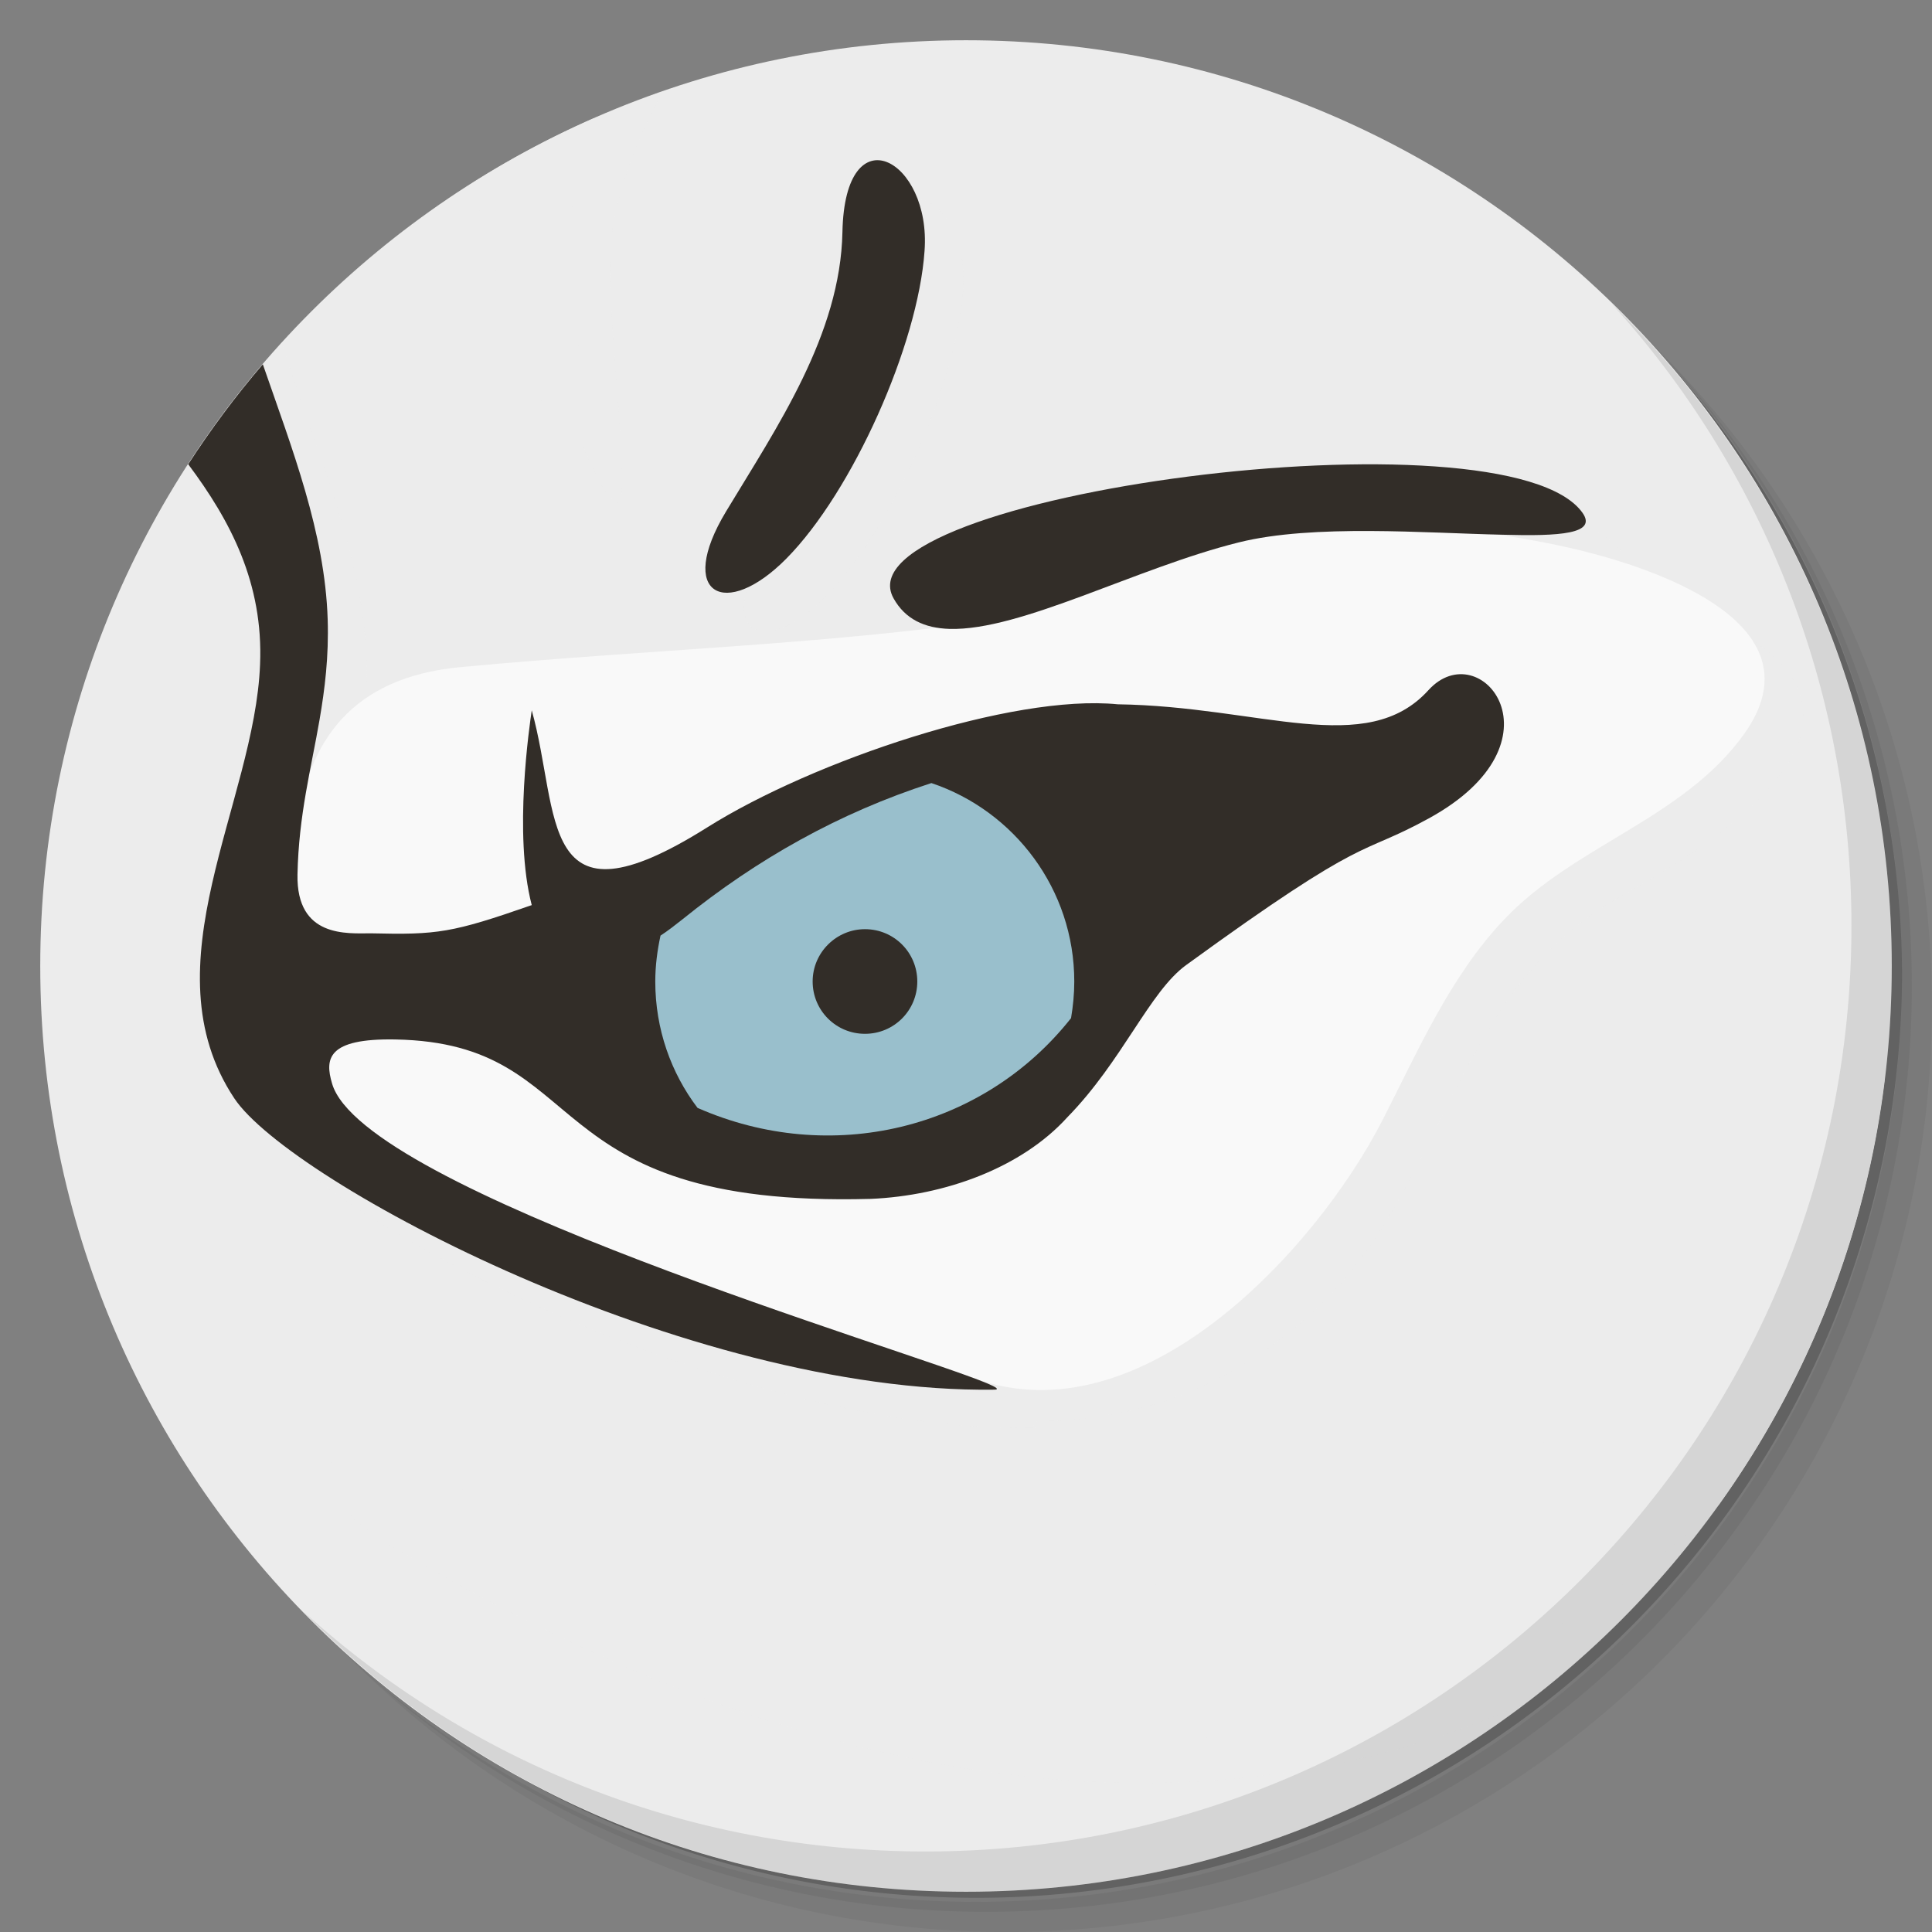 <?xml version="1.0" encoding="UTF-8" standalone="no"?>
<svg
   xmlns:dc="http://purl.org/dc/elements/1.1/"
   xmlns:cc="http://creativecommons.org/ns#"
   xmlns:rdf="http://www.w3.org/1999/02/22-rdf-syntax-ns#"
   xmlns:svg="http://www.w3.org/2000/svg"
   xmlns="http://www.w3.org/2000/svg"
   xmlns:sodipodi="http://sodipodi.sourceforge.net/DTD/sodipodi-0.dtd"
   xmlns:inkscape="http://www.inkscape.org/namespaces/inkscape"
   id="svg58"
   version="1.1"
   viewBox="0 0 48 48"
   sodipodi:docname="pext.svg"
   inkscape:version="0.92.2 5c3e80d, 2017-08-06">
  <rect x="0" y="0" width="48" height="48" fill="#808080" stroke="none"/>
  <sodipodi:namedview
     pagecolor="#ffffff"
     bordercolor="#666666"
     borderopacity="1"
     objecttolerance="10"
     gridtolerance="10"
     guidetolerance="10"
     inkscape:pageopacity="0"
     inkscape:pageshadow="2"
     inkscape:window-width="785"
     inkscape:window-height="480"
     id="namedview28"
     showgrid="false"
     inkscape:zoom="4.9166667"
     inkscape:cx="24"
     inkscape:cy="24"
     inkscape:window-x="74"
     inkscape:window-y="27"
     inkscape:window-maximized="0"
     inkscape:current-layer="svg58" />
  <defs
     id="defs12">
    <linearGradient
       id="linearGradient7796"
       x2="0"
       y1="48"
       y2=".27"
       gradientUnits="userSpaceOnUse">
      <stop
         id="stop2"
         style="stop-color:#eae8de"
         offset="0" />
      <stop
         id="stop4"
         style="stop-color:#f2f1ea"
         offset="1" />
    </linearGradient>
  </defs>
  <g
     id="g20">
    <path
       id="path14"
       d="m36.31 5c5.859 4.062 9.688 10.831 9.688 18.5 0 12.426-10.07 22.5-22.5 22.5-7.669 0-14.438-3.828-18.5-9.688 1.037 1.822 2.306 3.499 3.781 4.969 4.085 3.712 9.514 5.969 15.469 5.969 12.703 0 23-10.298 23-23 0-5.954-2.256-11.384-5.969-15.469-1.469-1.475-3.147-2.744-4.969-3.781zm4.969 3.781c3.854 4.113 6.219 9.637 6.219 15.719 0 12.703-10.297 23-23 23-6.081 0-11.606-2.364-15.719-6.219 4.16 4.144 9.883 6.719 16.219 6.719 12.703 0 23-10.298 23-23 0-6.335-2.575-12.06-6.719-16.219z"
       style="opacity:.05" />
    <path
       id="path16"
       d="m41.28 8.781c3.712 4.085 5.969 9.514 5.969 15.469 0 12.703-10.297 23-23 23-5.954 0-11.384-2.256-15.469-5.969 4.113 3.854 9.637 6.219 15.719 6.219 12.703 0 23-10.298 23-23 0-6.081-2.364-11.606-6.219-15.719z"
       style="opacity:.1" />
    <path
       id="path18"
       d="m31.25 2.375c8.615 3.154 14.75 11.417 14.75 21.13 0 12.426-10.07 22.5-22.5 22.5-9.708 0-17.971-6.135-21.12-14.75a23 23 0 0 0 44.875 -7 23 23 0 0 0 -16 -21.875z"
       style="opacity:.2" />
  </g>
  <g
     id="g30"
     style="fill:#ececec">
    <path
       id="path22"
       d="m24 1c12.703 0 23 10.297 23 23s-10.297 23-23 23-23-10.297-23-23 10.297-23 23-23z"
       style="fill:#ececec" />
    <path
       id="path24"
       d="m16.473 2.268c-1.448 0.501-2.829 1.142-4.129 1.908 0.329 1.308 0.702 2.674 0.957 3.539 0.38 1.25 1.519 4.721 2.049 4.781 0.35 0.04-0.279-4.711-0.189-6.281 0.071-1.218 0.606-2.679 1.314-3.947h-2e-3zm6.326 2.674c-0.457-0.032-0.882 0.475-0.908 1.783-0.05 2.55-1.621 4.849-2.891 6.939-1.25 2.07-0.02 2.712 1.5 1.172 1.64-1.66 3.27-5.311 3.43-7.641 0.096-1.277-0.543-2.212-1.131-2.254zm-15.799 3.557v6e-3c-0.823 0.902-1.57 1.872-2.242 2.896 1.444 1.698 2.764 3.513 2.668 6.06-0.14 3.44-2.84 7.479-0.65 10.779 1.38 2.08 11.251 7.338 18.881 7.238 0.14 0 0.06-0.06-0.18-0.16 2.49 0 4.77-0.609 7.05-2.639 3.43-3.06 3.48-8.04 7.73-10.4 8.45-4.69 3.547-7.178-1.973-8.04 1.43 0.04 2.35-0.021 1.99-0.541-1.87-2.67-18.548-0.451-17.12 2.119 0.29 0.52 0.771 0.742 1.391 0.762-1.1 0.42-2.23 0.779-3.42 0.949-4.7 0.66-9.151-1.219-12.221 1.311 0.13-0.76 0.229-1.56 0.199-2.49-0.089-2.672-1.309-5.21-2.105-7.852zm39.38 20.813c-0.093 0.104-0.203 0.223-0.287 0.318-5.7 6.58-9.702 14.621-31.682 8.881-5.8-1.52-8.08-1.91-2.908 0.92 11.345 6.219 20.299 5.665 26.471 2.842 4.141-3.172 7.168-7.72 8.406-12.961z"
       style="fill-opacity:0.098;fill:#ececec" />
    <path
       id="path26"
       d="m14.744 2.943c-1.052 0.463-2.061 1-3.02 1.613 0.219 0.811 0.45 1.664 0.609 2.209 0.39 1.24 1.531 4.71 2.061 4.77 0.35 0.04-0.281-4.709-0.191-6.279 0.042-0.711 0.246-1.515 0.545-2.313z"
       style="fill:#ececec" />
    <path
       id="path28"
       d="m46.828 26.76c-0.653 0.66-1.268 1.329-1.738 1.865-5.7 6.58-9.7 14.621-31.68 8.881-5.8-1.52-8.08-1.91-2.91 0.92 15.586 8.544 26.675 4.325 32.2-1.039 2.199-3.066 3.658-6.693 4.129-10.627z"
       style="fill:#ececec" />
  </g>
  <g
     id="g38">
    <g
       id="g36">
      <g
         id="g34"
         transform="translate(1,1)" />
    </g>
  </g>
  <g
     id="g42" />
  <g
     id="g46">
    <path
       id="path44"
       d="m40.03 7.531c3.712 4.084 5.969 9.514 5.969 15.469 0 12.703-10.297 23-23 23-5.954 0-11.384-2.256-15.469-5.969 4.178 4.291 10.01 6.969 16.469 6.969 12.703 0 23-10.298 23-23 0-6.462-2.677-12.291-6.969-16.469z"
       style="opacity:.1" />
  </g>
  <path
     id="path48"
     d="m8.25 26.915c1.15 4.05 12.47 6.04 15.93 7.32 4.17 1.54 8.51-3.18 10.16-6.39 0.89-1.73 1.67-3.56 3.02-4.99 1.75-1.86 4.47-2.51 5.98-4.63 1.89-2.67-2.04-4.04-3.99-4.53-4.96-1.23-12.51-0.91-13.67 1.54-4.18 0.75-9.28 0.87-14.24 1.34-5.42 0.5-4.3 6.46-3.19 10.34 0.75 2.65-0.88-3.08 0 0z"
     style="fill:#f9f9f9" />
  <path
     id="path50"
     d="m6.53 9.05c-0.672 0.784-1.291 1.614-1.854 2.484 1.05 1.403 1.87 2.957 1.785 4.973-0.13 3.44-2.831 7.479-0.641 10.779 1.38 2.08 11.249 7.34 18.879 7.24 0.14 0 0.06-0.06-0.18-0.16-2.01-0.84-15.51-4.799-16.27-7.449-0.18-0.61-0.12-1.122 1.57-1.092 4.97 0.09 3.351 4.191 11.811 3.961 1.85-0.079 3.753-0.775 4.889-2.029 1.37-1.4 2.041-3.121 2.951-3.781 4.58-3.33 4.25-2.669 6.02-3.639 3.48-1.9 1.29-4.611 0-3.191-1.54 1.7-4.181 0.402-7.721 0.352-2.62-0.26-7.559 1.399-10.199 3.059-4.23 2.66-3.639-0.34-4.359-2.91-0.05 0.35-0.46 3.08 0 4.84-1.98 0.69-2.34 0.741-4 0.701-0.58 0-1.85 0.119-1.82-1.461 0.03-1.48 0.339-2.63 0.549-3.85 0.13-0.76 0.231-1.56 0.201-2.49-0.069-2.157-0.882-4.229-1.611-6.336"
     style="fill:#322d28" />
  <path
     id="path52"
     d="m26.61 25.295c0.05-0.3 0.08-0.6 0.08-0.91 0-2.29-1.49-4.24-3.55-4.93-2.29 0.74-4.32 1.88-6.19 3.39-0.19 0.15-0.37 0.29-0.54 0.4-0.08 0.37-0.13 0.75-0.13 1.14 0 1.18 0.39 2.27 1.05 3.14 3.3 1.452 7.085 0.547 9.28-2.23zm-5.12-2.21c0.72 0 1.3 0.58 1.3 1.3s-0.58 1.3-1.3 1.3-1.3-0.58-1.3-1.3 0.59-1.3 1.3-1.3z"
     style="fill:#99bfcc" />
  <path
     id="path54"
     d="m30.78 13.475c1.85-0.46 4.65-0.23 6.55-0.19 1.43 0.04 2.35-0.02 1.99-0.54-1.87-2.67-18.55-0.45-17.12 2.12 0.29 0.52 0.77 0.74 1.39 0.76 1.77 0.05 4.65-1.52 7.19-2.15z"
     style="fill:#322d28" />
  <path
     id="path56"
     d="m20.93 5.765c-0.05 2.55-1.63 4.85-2.89 6.94-1.25 2.07-0.02 2.71 1.5 1.17 1.64-1.66 3.27-5.31 3.43-7.64 0.17-2.27-1.98-3.46-2.04-0.47z"
     style="fill:#322d28" />
</svg>
